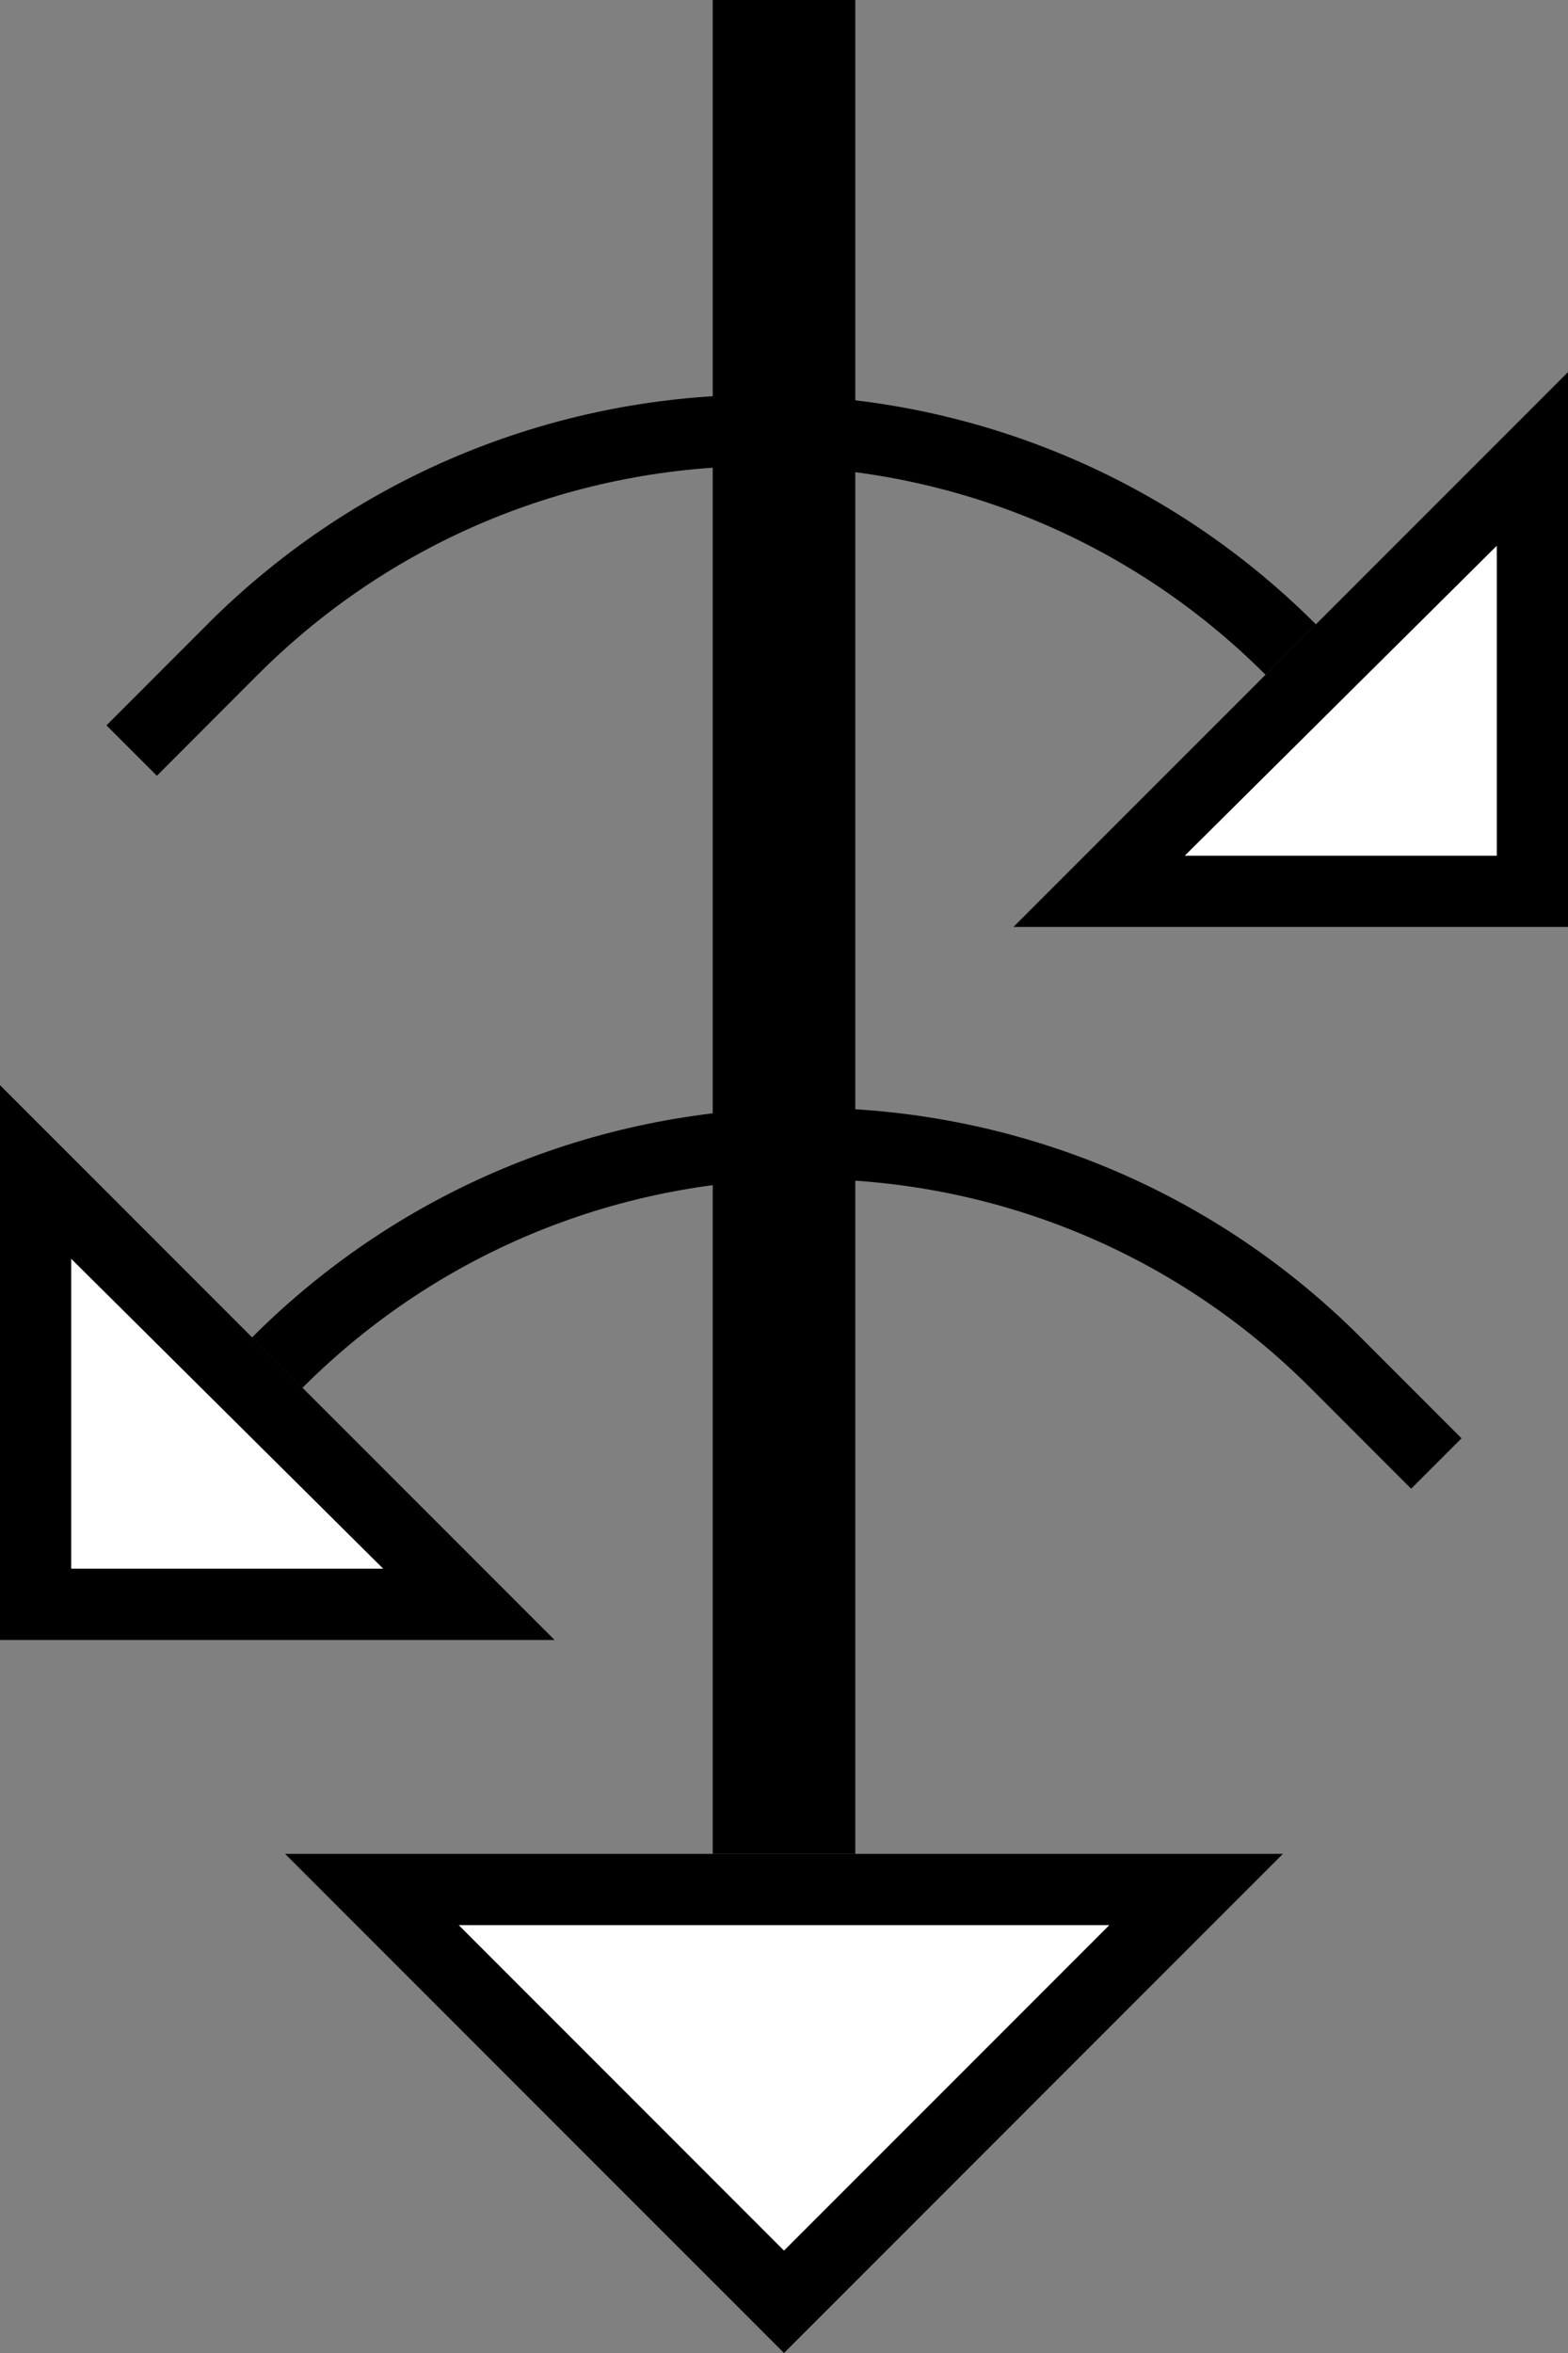 <svg xmlns="http://www.w3.org/2000/svg" version="1.0" width="22" height="33"><rect width="100%" height="100%" fill="#808080" stroke="none"/><path d="M10 26V0h2v26h-2z"/><path d="M2.908 8.757c4.296-4.295 11.26-4.295 15.556 0l-.707.707C13.852 5.56 7.52 5.56 3.615 9.464L2.201 10.88l-.707-.707 1.414-1.415z"/><path d="M14.219 13L22 5.219V13h-7.781zm2.406-1H21V7.656L16.625 12zM4 26l7 7 7-7H4zm2.438 1h9.125L11 31.563 6.437 27z"/><path d="M6.438 27L11 31.563 15.563 27H6.437zM16.625 12L21 7.656V12h-4.375z" fill="#fff"/><path d="M19.092 18.757c-4.296-4.295-11.26-4.295-15.556 0l.707.707c3.905-3.905 10.237-3.905 14.142 0l1.414 1.415.707-.707-1.414-1.415z"/><path d="M7.781 23L0 15.219V23h7.781zm-2.406-1H1v-4.344L5.375 22z"/><path d="M5.375 22L1 17.656V22h4.375z" fill="#fff"/></svg>